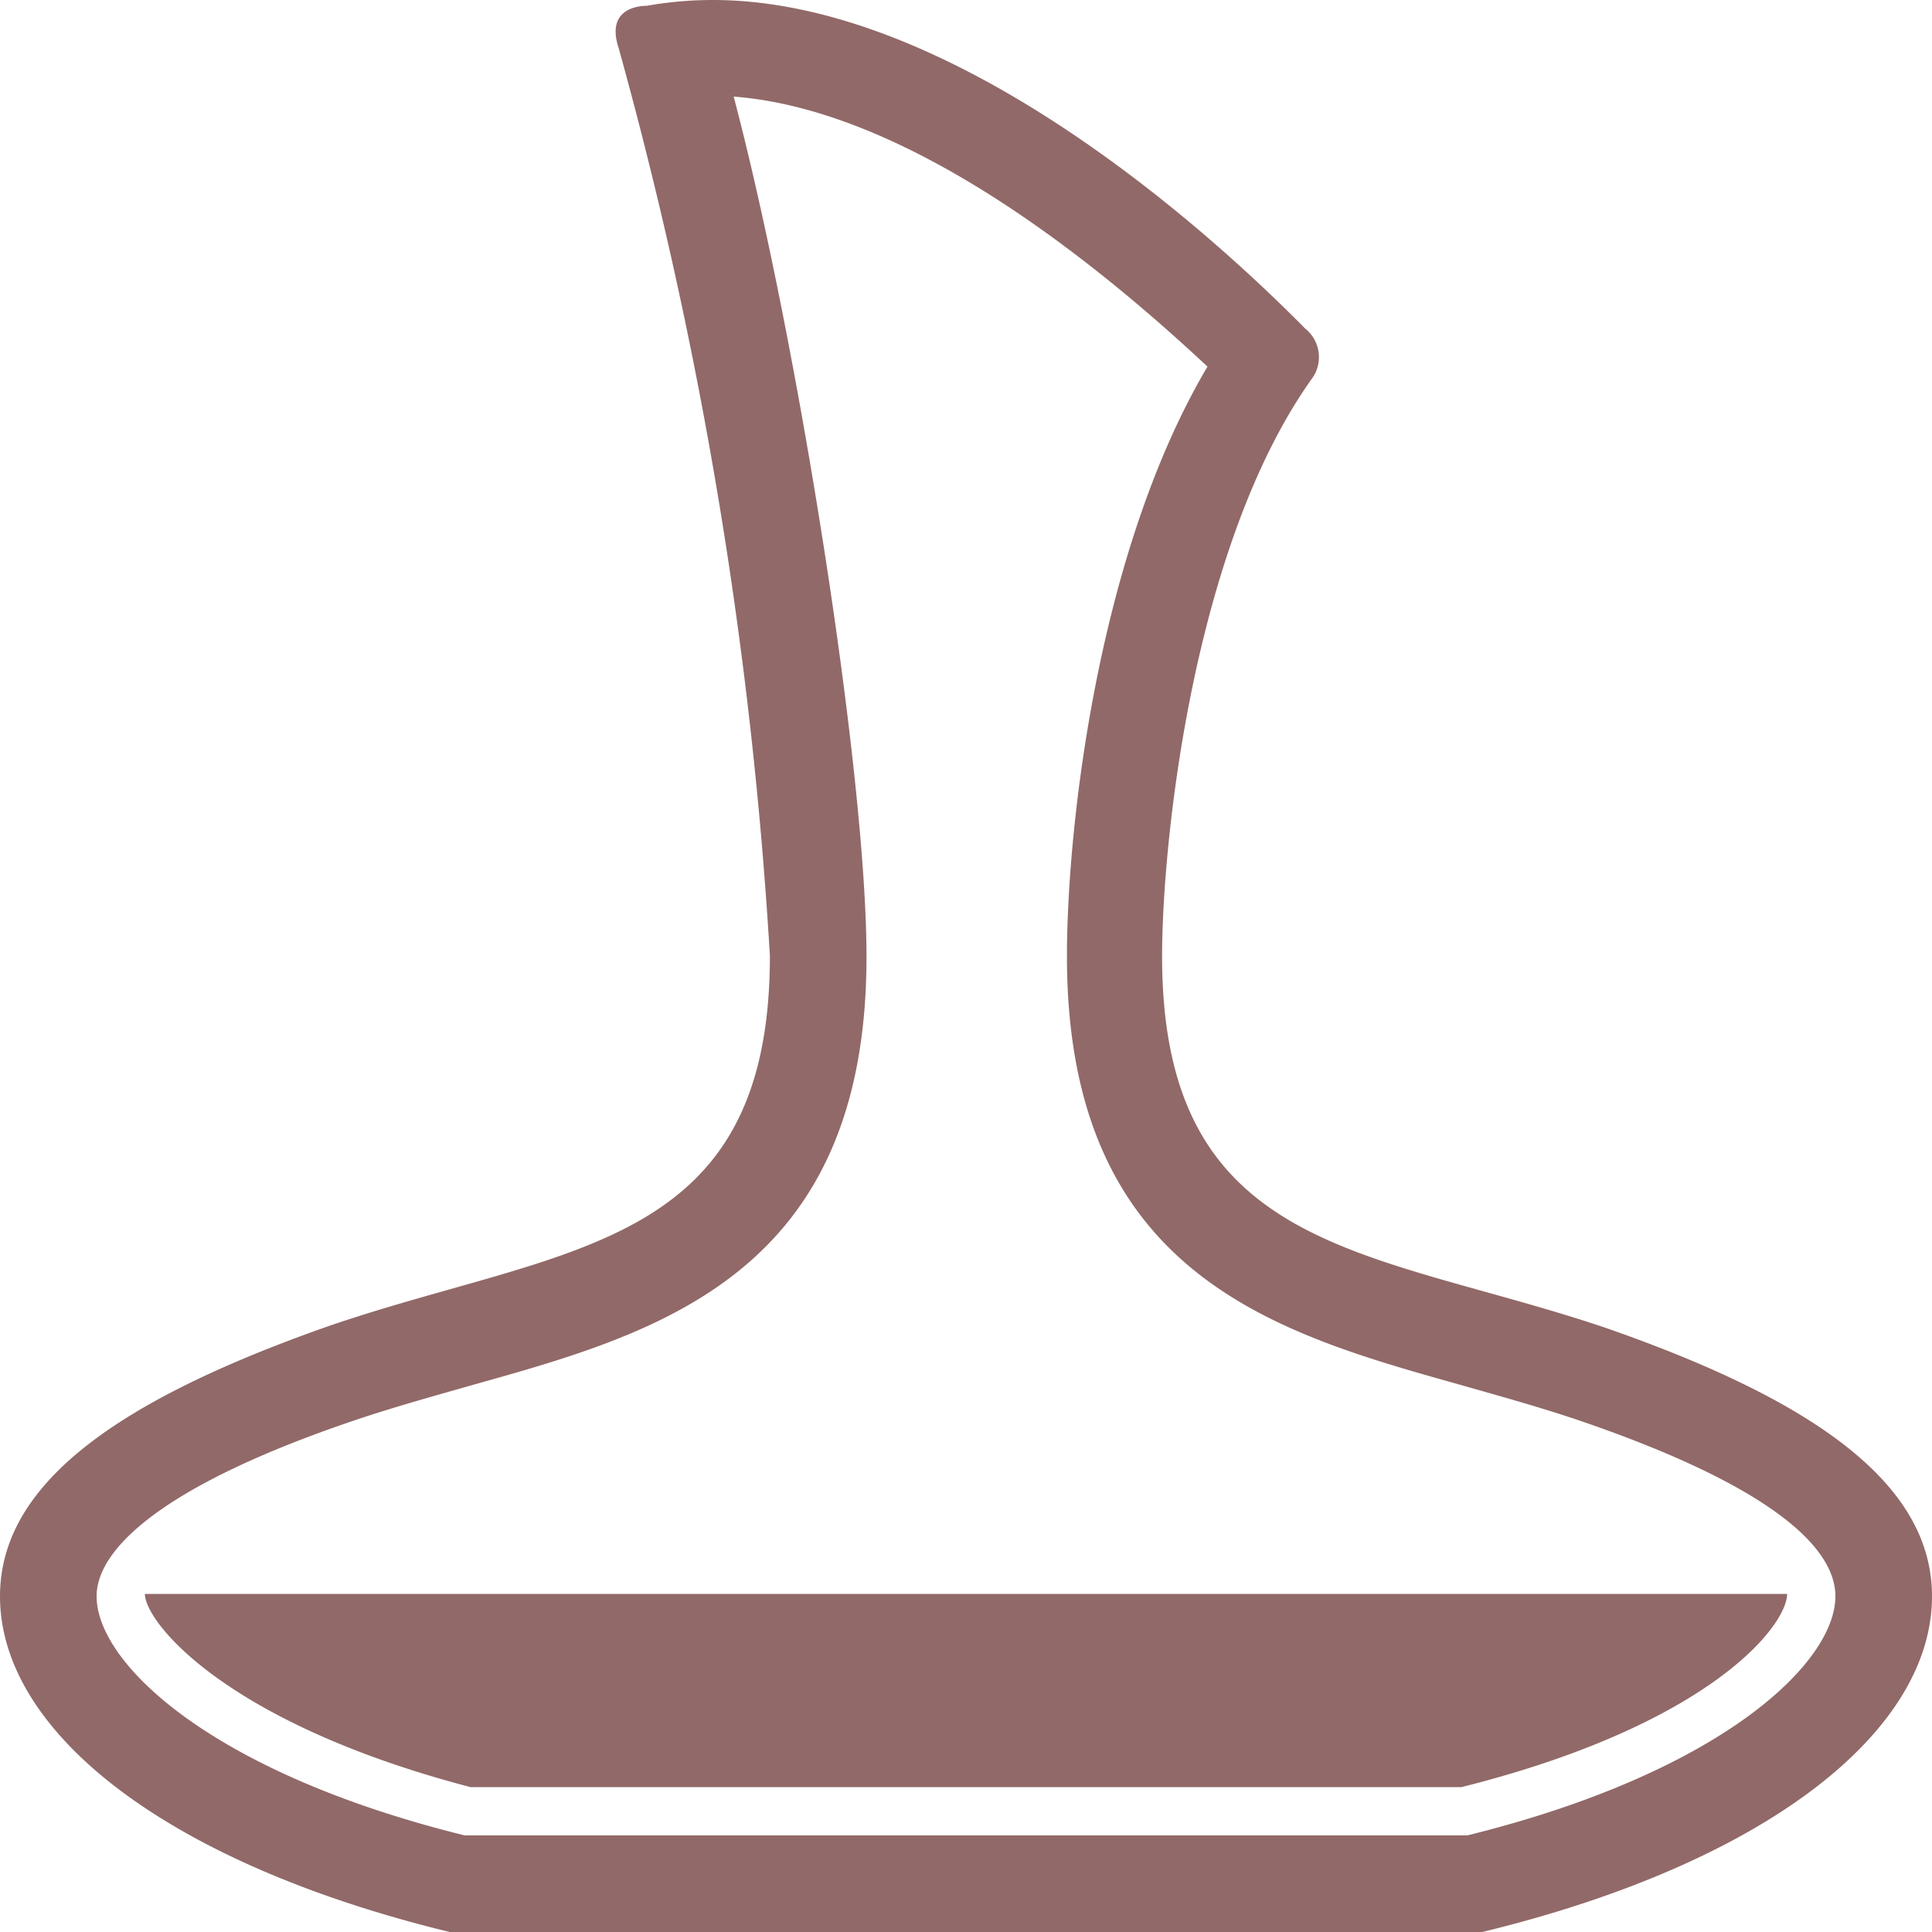 <svg xmlns="http://www.w3.org/2000/svg" viewBox="0 0 40 40">
  <defs>
    <style>.cls-916968{fill:#916968;}</style>
  </defs>
  <g id="Type">
    <path class="cls-916968"
          d="M33.21,27.48c-4.86-1.63-9.15-1.53-9.15-7.68,0-2.37.64-8.55,3.13-12a.76.76,0,0,0-.17-1C24.69,4.44,19.56,0,14.76,0a7.84,7.84,0,0,0-1.37.12c-.19,0-.85.07-.58.88a90.29,90.29,0,0,1,3.13,18.79c0,6.14-4.29,6-9.15,7.67C2.41,29,0,30.73,0,33.05,0,35.83,3.39,38.56,9.31,40l.15,0H30.54l.15,0C36.61,38.56,40,35.83,40,33.05,40,30.73,37.59,29,33.21,27.48ZM30.38,38H9.62C4.36,36.7,2,34.43,2,33.05c0-1,1.42-2.33,5.42-3.67.81-.27,1.61-.49,2.38-.71,3.82-1.07,8.14-2.28,8.14-8.86C17.94,16,16.51,7,15.19,2,19,2.29,23.08,5.8,25,7.59c-2.28,3.85-2.91,9.55-2.91,12.21,0,6.59,4.32,7.8,8.14,8.87.77.22,1.57.44,2.38.71C36.57,30.72,38,32,38,33.05,38,34.43,35.64,36.7,30.38,38Z"/>
    <path class="cls-916968"
          d="M3,33a.18.18,0,0,0,0,0c0,.58,1.66,2.67,6.74,4H30.26c5.14-1.29,6.74-3.34,6.74-4a.18.18,0,0,0,0,0Z"/>
  </g>
</svg>
